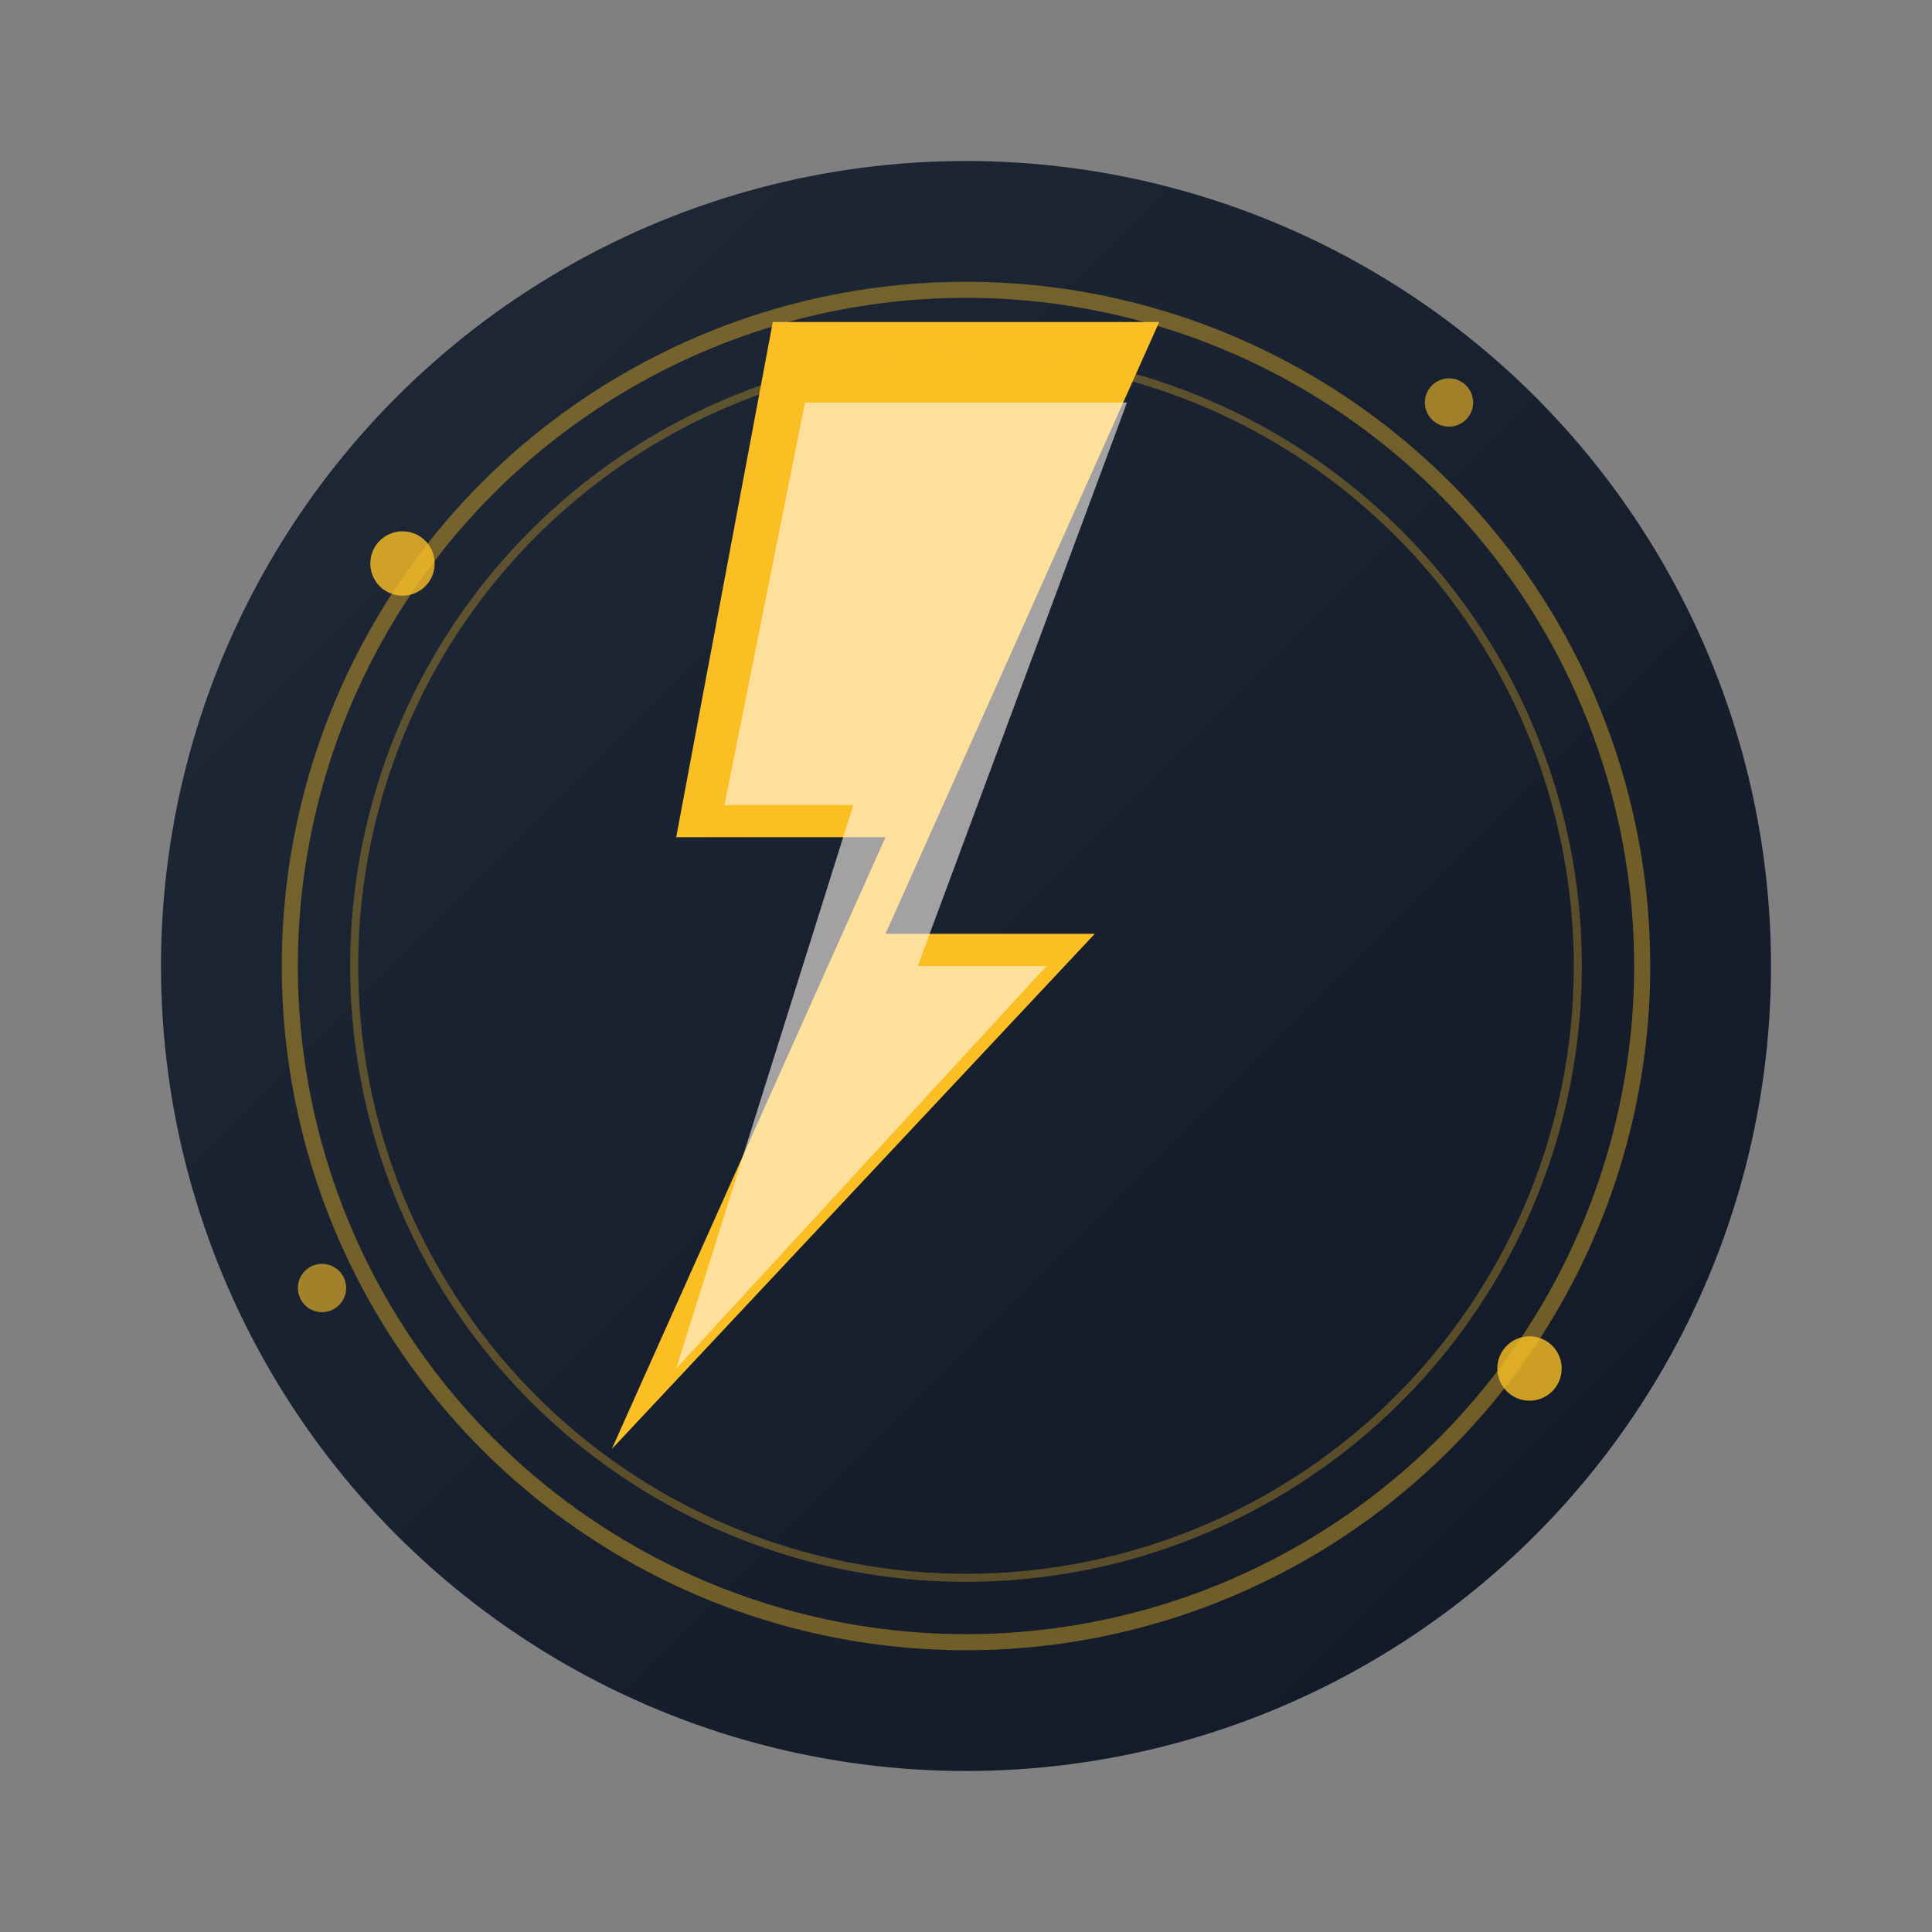 <svg width="120" height="120" viewBox="0 0 120 120" xmlns="http://www.w3.org/2000/svg">
  <rect x="0" y="0" width="120" height="120" fill="#808080" stroke="none"/>
  <defs>
    <linearGradient id="lightningGrad" x1="0%" y1="0%" x2="100%" y2="100%">
      <stop offset="0%" style="stop-color:#1f2937;stop-opacity:1" />
      <stop offset="100%" style="stop-color:#111827;stop-opacity:1" />
    </linearGradient>
  </defs>
  
  <!-- Main circle background -->
  <circle cx="60" cy="60" r="50" fill="url(#lightningGrad)" />
  
  <!-- Lightning bolt main shape -->
  <path d="M 48 20 L 42 52 L 55 52 L 38 90 L 68 58 L 55 58 L 72 20 Z" fill="#fbbf24">
    <animate attributeName="fill" values="#fbbf24;#ffffff;#fbbf24" dur="1.2s" repeatCount="indefinite" />
  </path>
  
  <!-- Lightning bolt inner glow -->
  <path d="M 50 25 L 45 50 L 53 50 L 42 85 L 65 60 L 57 60 L 70 25 Z" fill="#fff7ed" opacity="0.6">
    <animate attributeName="opacity" values="0.3;0.8;0.3" dur="1.2s" repeatCount="indefinite" />
  </path>
  
  <!-- Electric aura rings -->
  <circle cx="60" cy="60" r="42" stroke="#fbbf24" stroke-width="1" fill="none" opacity="0.4">
    <animate attributeName="r" values="42;47;42" dur="2s" repeatCount="indefinite" />
    <animate attributeName="opacity" values="0.4;0.1;0.4" dur="2s" repeatCount="indefinite" />
  </circle>
  <circle cx="60" cy="60" r="38" stroke="#fbbf24" stroke-width="0.5" fill="none" opacity="0.3">
    <animate attributeName="r" values="38;43;38" dur="2s" begin="0.5s" repeatCount="indefinite" />
    <animate attributeName="opacity" values="0.3;0.05;0.3" dur="2s" begin="0.5s" repeatCount="indefinite" />
  </circle>
  
  <!-- Energy particles -->
  <circle cx="25" cy="35" r="2" fill="#fbbf24" opacity="0.8">
    <animateTransform attributeName="transform" type="translate" values="0,0;45,30;0,0" dur="3s" repeatCount="indefinite" />
    <animate attributeName="opacity" values="0.8;0.3;0.8" dur="3s" repeatCount="indefinite" />
  </circle>
  <circle cx="95" cy="85" r="2" fill="#fbbf24" opacity="0.8">
    <animateTransform attributeName="transform" type="translate" values="0,0;-45,-30;0,0" dur="3s" begin="1s" repeatCount="indefinite" />
    <animate attributeName="opacity" values="0.8;0.3;0.8" dur="3s" begin="1s" repeatCount="indefinite" />
  </circle>
  <circle cx="20" cy="80" r="1.5" fill="#fbbf24" opacity="0.6">
    <animateTransform attributeName="transform" type="translate" values="0,0;50,-20;0,0" dur="3s" begin="2s" repeatCount="indefinite" />
    <animate attributeName="opacity" values="0.6;0.2;0.6" dur="3s" begin="2s" repeatCount="indefinite" />
  </circle>
  <circle cx="90" cy="25" r="1.5" fill="#fbbf24" opacity="0.6">
    <animateTransform attributeName="transform" type="translate" values="0,0;-50,20;0,0" dur="3s" begin="1.5s" repeatCount="indefinite" />
    <animate attributeName="opacity" values="0.6;0.2;0.6" dur="3s" begin="1.5s" repeatCount="indefinite" />
  </circle>
</svg>